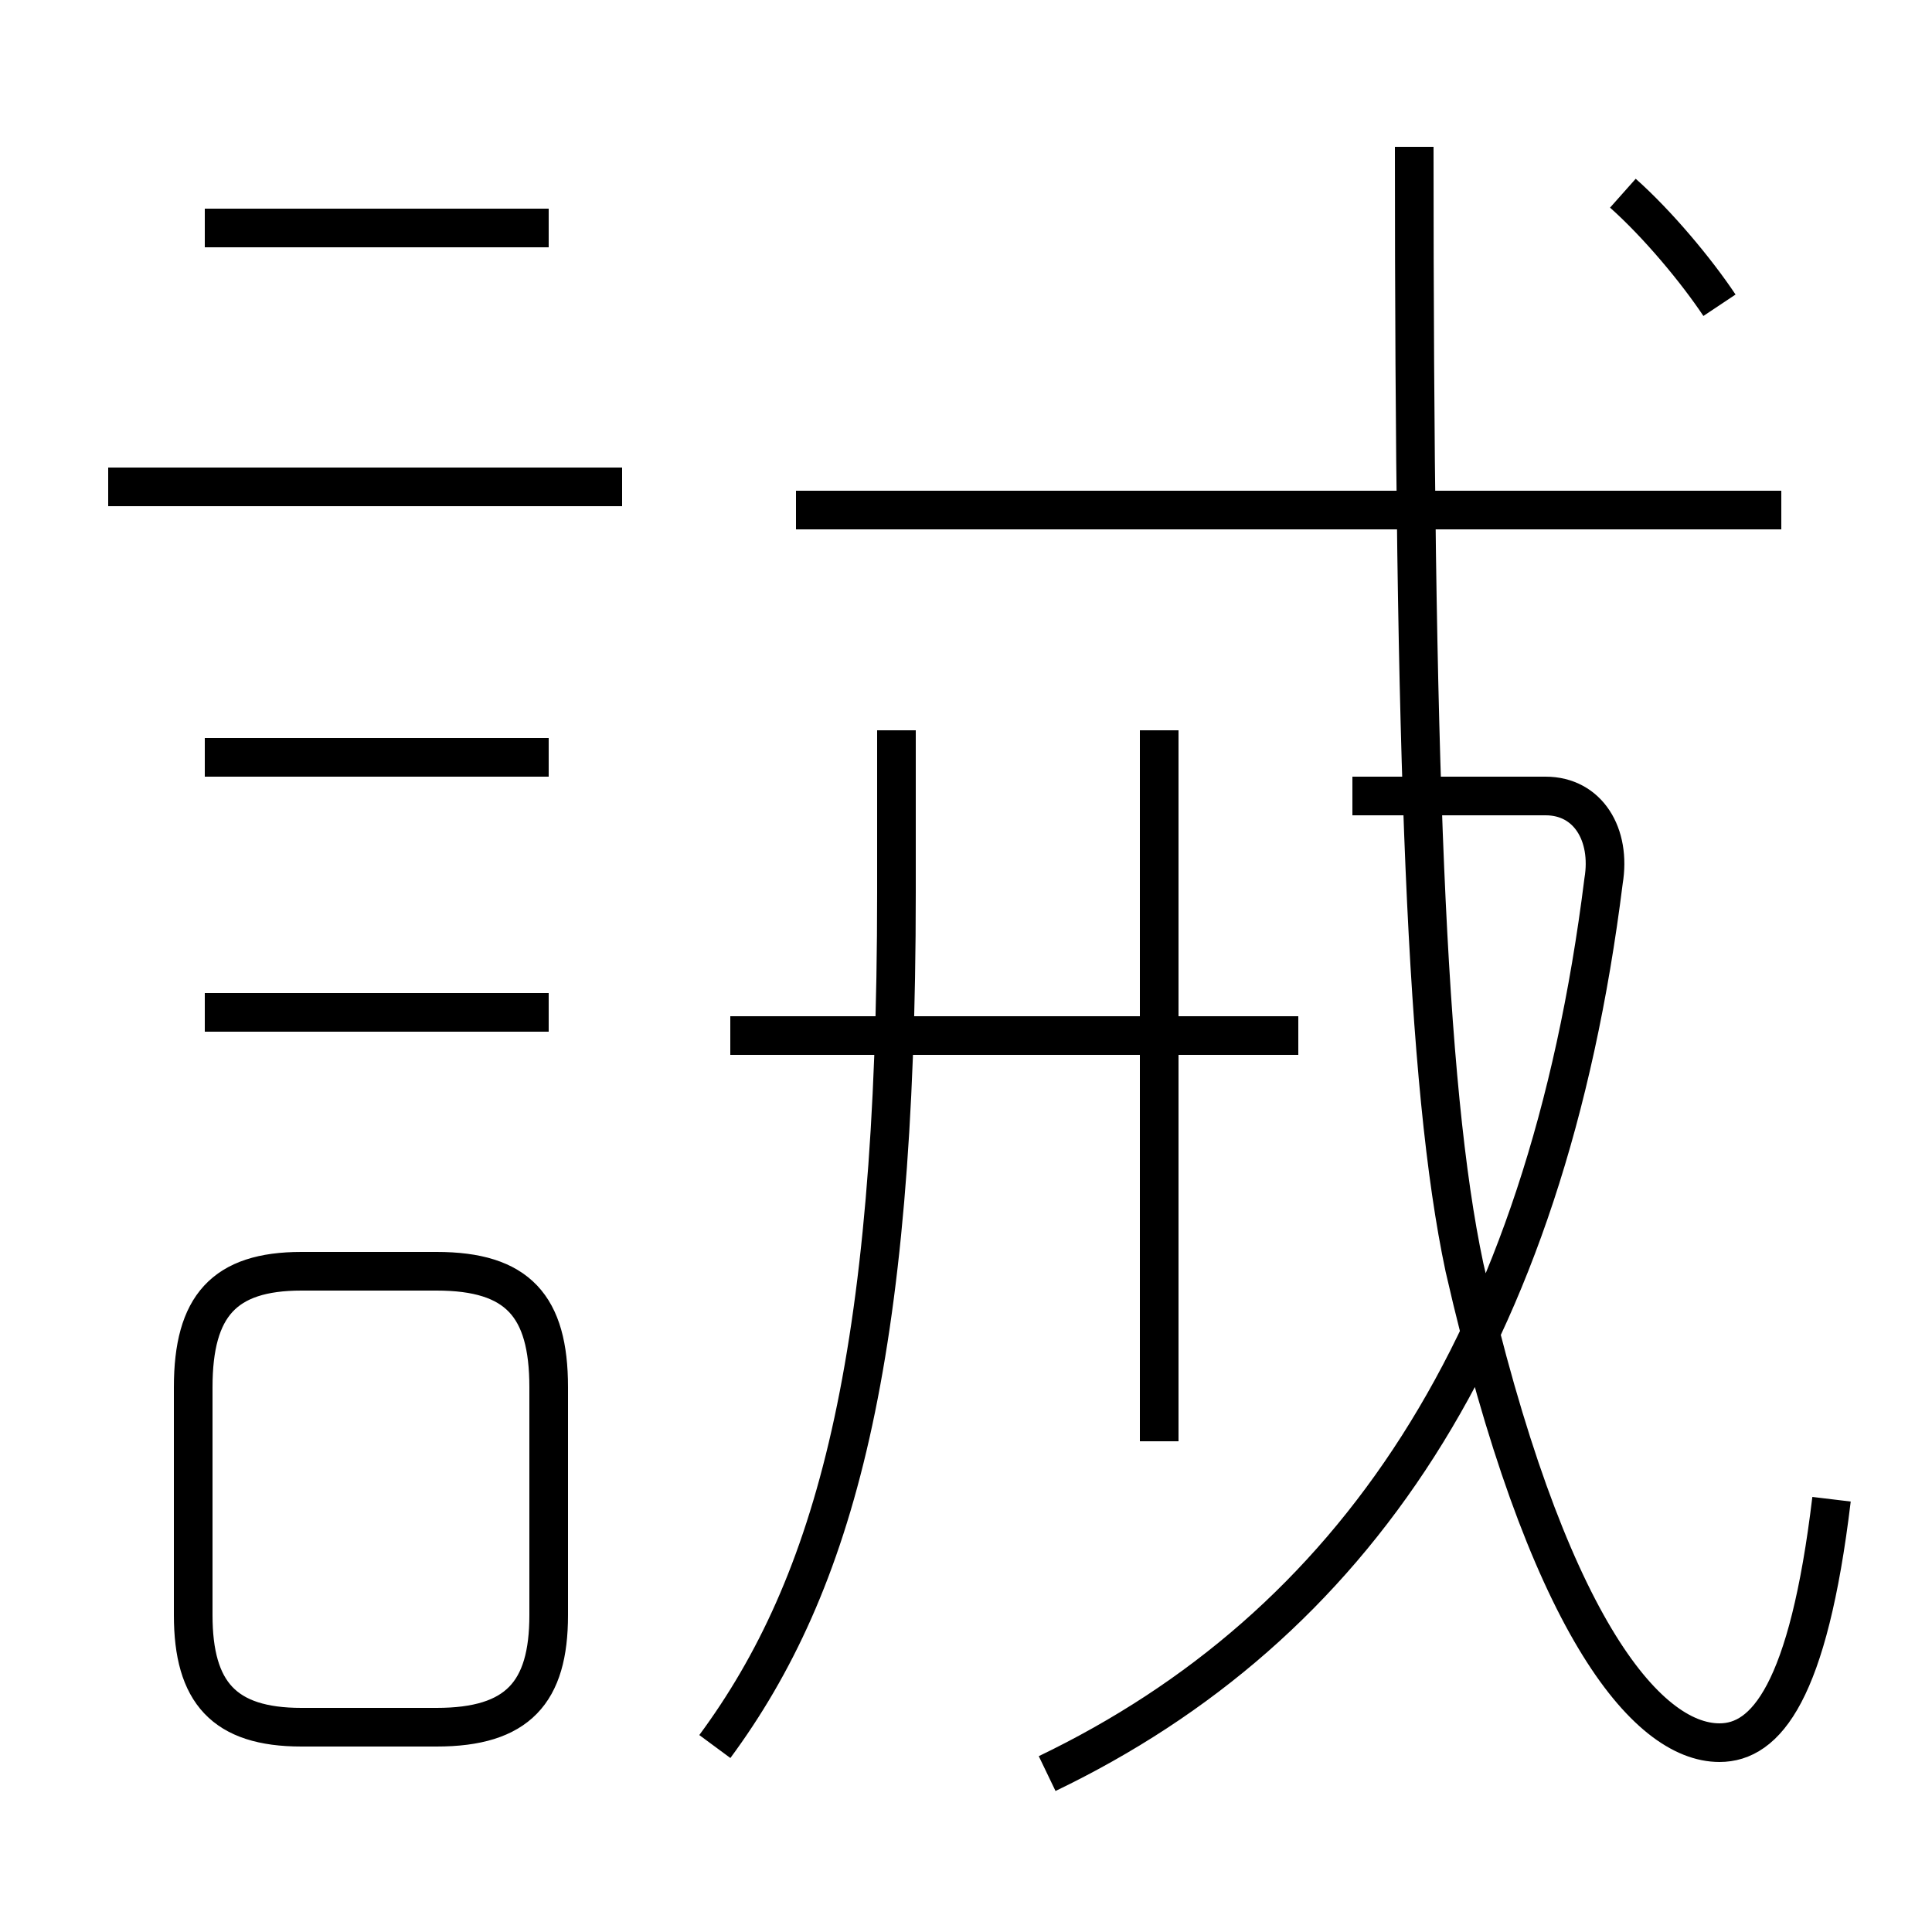 <?xml version='1.0' encoding='utf8'?>
<svg viewBox="0.0 -6.0 50.0 50.0" version="1.1" xmlns="http://www.w3.org/2000/svg">
<rect x="0.0" y="-6.0" width="50.0" height="50.0" fill="#808080" stroke="none"/>
<rect x="-1000" y="-1000" width="2000" height="2000" stroke="white" fill="white"/>
<g style="fill:white;stroke:#000000;  stroke-width:1">
<path d="M 47.4 -5.2 C 46.8 -0.2 45.7 1.1 44.5 1.1 C 42.6 1.1 40.0 -2.0 37.9 -11.2 C 36.9 -15.9 36.6 -24.4 36.6 -40.2 M 7.8 0.7 L 11.3 0.7 C 13.4 0.7 14.2 -0.2 14.2 -2.2 L 14.2 -8.1 C 14.2 -10.2 13.4 -11.1 11.3 -11.1 L 7.8 -11.1 C 5.8 -11.1 5.0 -10.2 5.0 -8.1 L 5.0 -2.2 C 5.0 -0.2 5.8 0.7 7.8 0.7 Z M 14.2 -17.8 L 5.3 -17.8 M 18.5 1.2 C 21.6 -3.0 23.2 -8.8 23.2 -20.9 L 23.2 -25.1 M 14.2 -24.4 L 5.3 -24.4 M 30.0 -6.7 L 30.0 -25.1 M 33.6 -17.2 L 18.9 -17.2 M 16.1 -31.4 L 2.8 -31.4 M 14.2 -38.1 L 5.3 -38.1 M 27.1 1.9 C 35.0 -1.9 40.0 -9.2 41.5 -21.2 C 41.7 -22.4 41.1 -23.4 40.0 -23.4 L 35.0 -23.4 M 46.1 -30.8 L 20.6 -30.8 M 44.5 -36.1 C 43.9 -37.0 42.9 -38.2 42.0 -39.0" transform="translate(0.0, 38.0)" />
</g>
</svg>